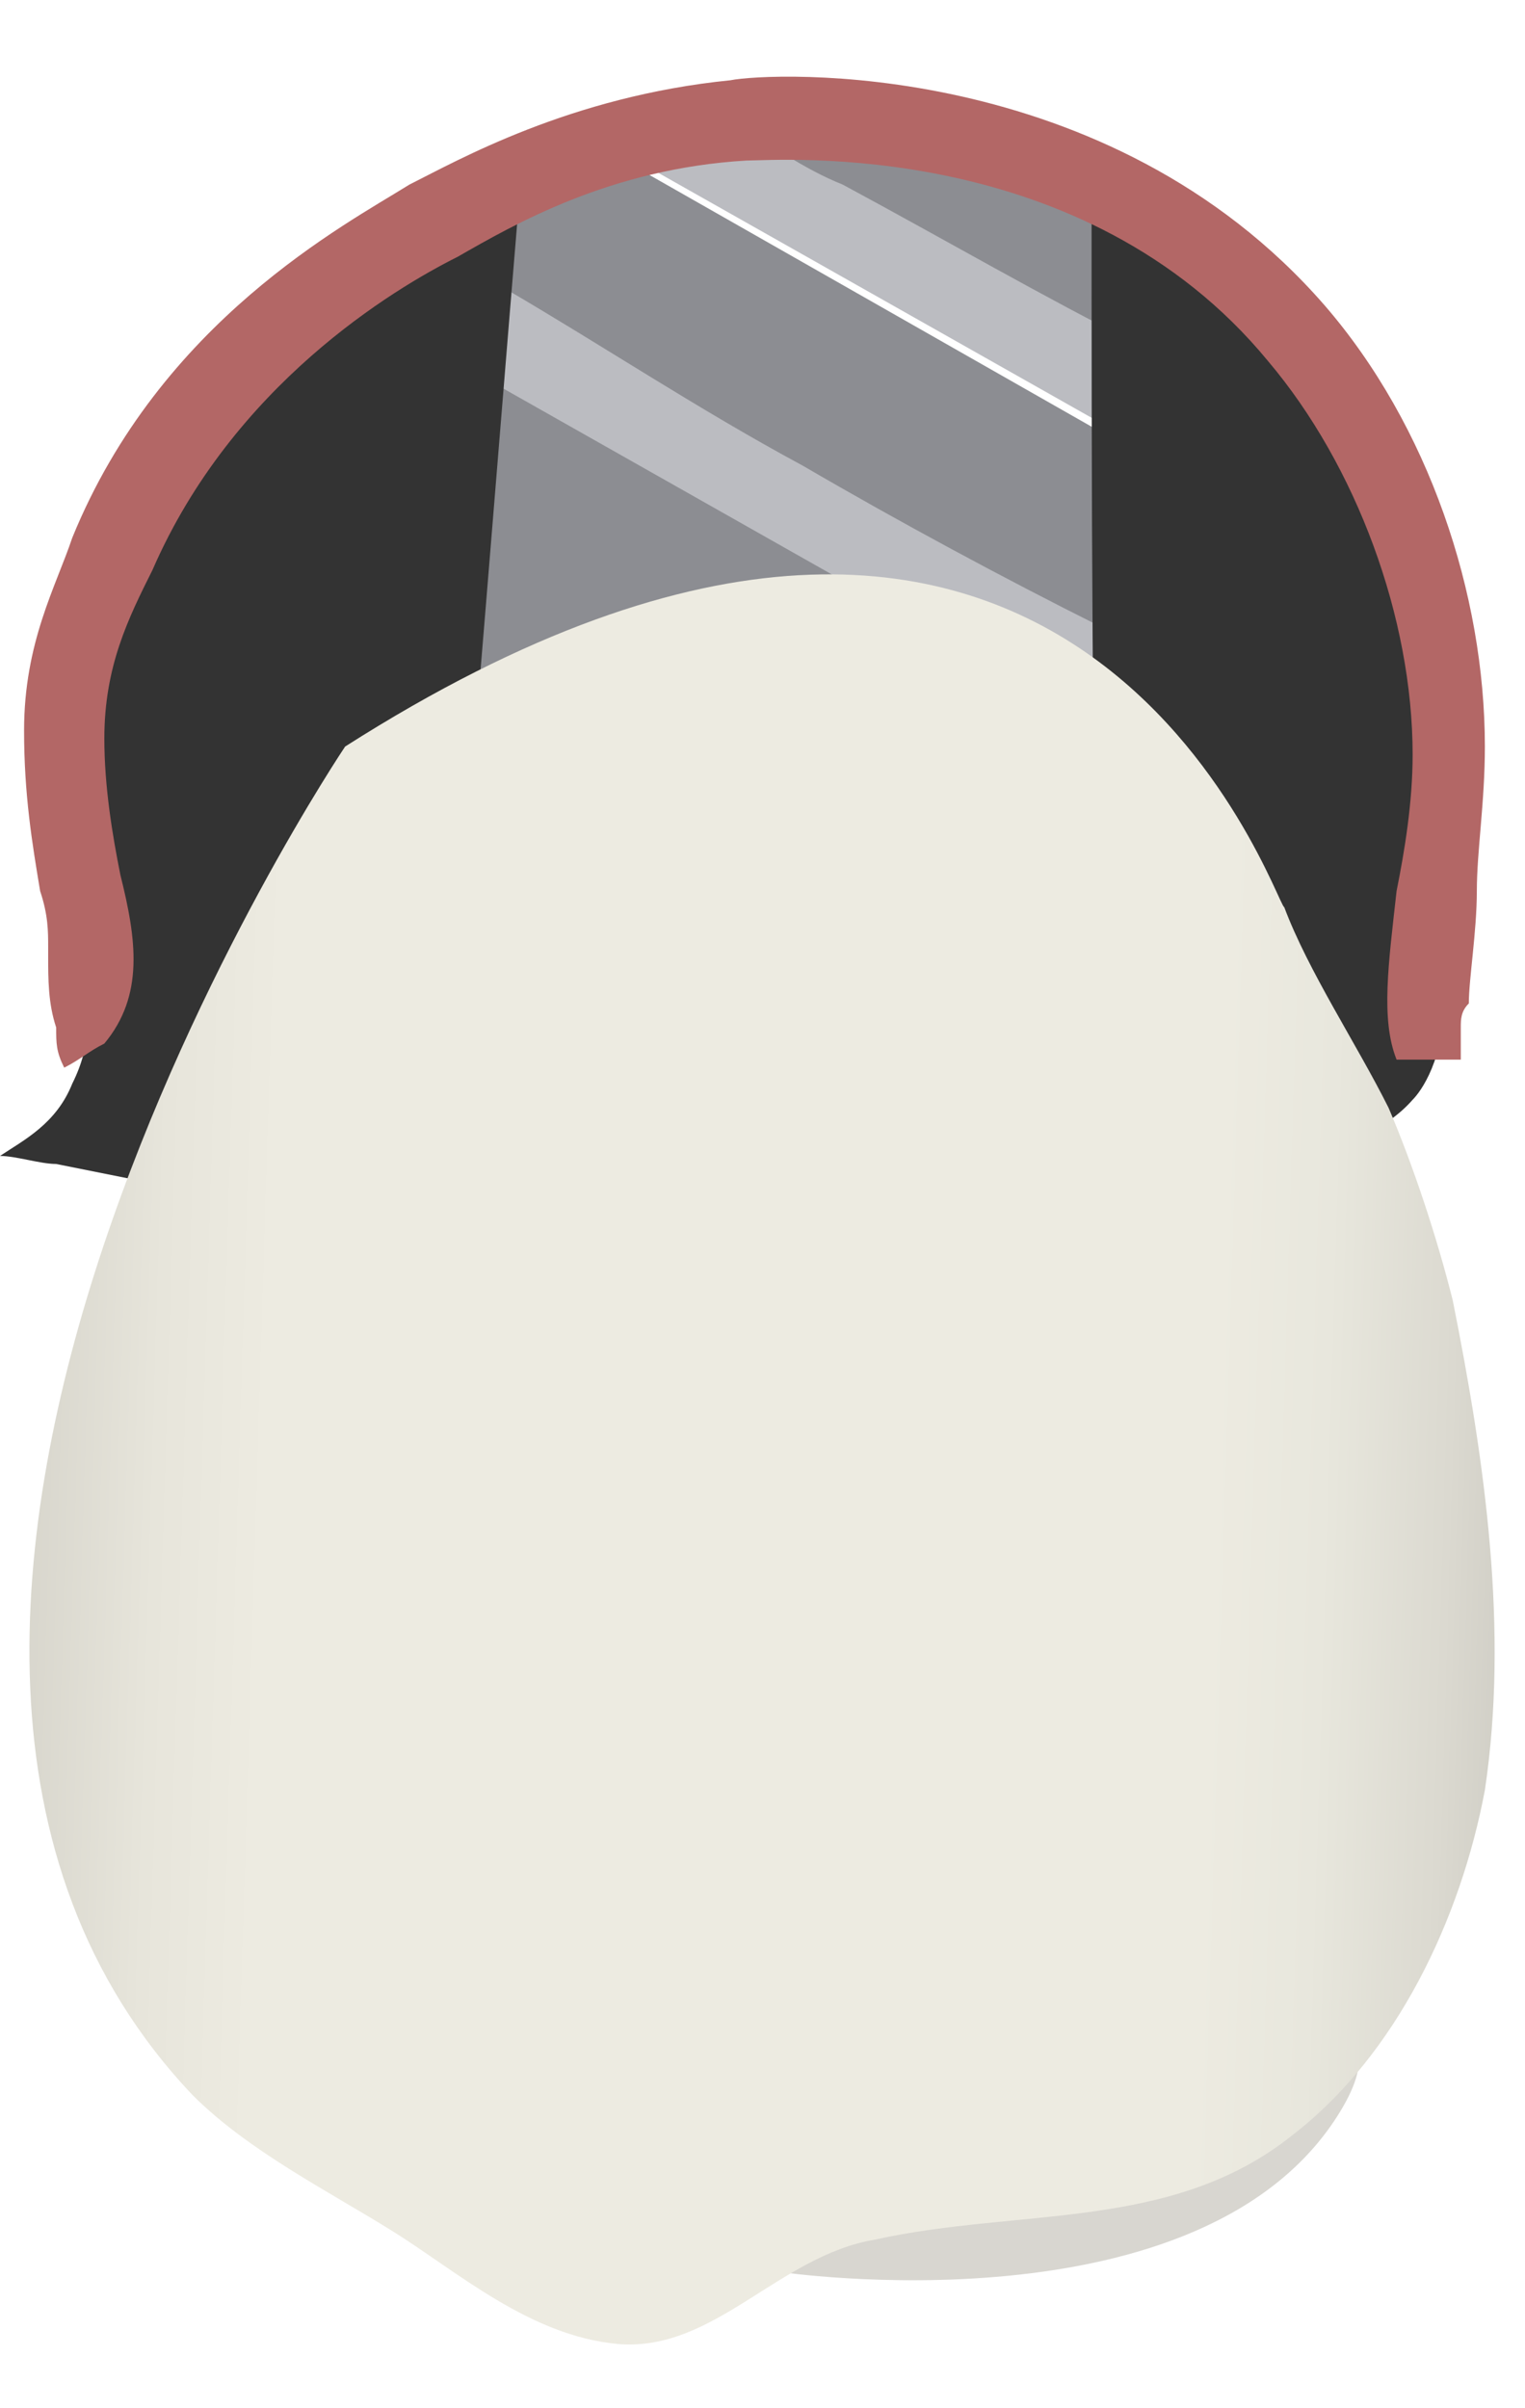 <svg width="19" height="30" viewBox="0 0 19 30" fill="none" xmlns="http://www.w3.org/2000/svg">
<path d="M12.4 1.5C12.3 1.5 12.3 1.4 12.2 1.4C12.2 1.4 12.2 1.4 12.1 1.4C11.9 1.4 11.7 1.4 11.5 1.4C10.9 1.4 10.4 1.4 9.8 1.2C9.5 1.3 9.2 1.4 8.8 1.5C10.7 2.6 13.1 4 14.1 4.5L13.9 2.2C13.5 2 12.9 1.7 12.4 1.5Z" fill="#8C8D92"/>
<path d="M14.1 5.6L7.6 1.9C7.3 2.1 6.9 2.2 6.5 2.3H6.4L5.8 9.5C5.8 12.2 14.3 12 14.3 9.2L14.1 5.6Z" fill="#8C8D92"/>
<path d="M9.1 1.5C8.6 1.6 8 1.7 7.4 1.7L14.3 5.6L14.2 4.3C13 3.7 11.8 3 10.5 2.3C10 2.1 9.6 1.8 9.1 1.5Z" fill="#BBBCC1"/>
<path d="M6.3 3.6C7.5 4.3 8.7 5.1 10 5.8C11.2 6.5 12.5 7.2 13.7 7.8L13.8 9.1L6.2 4.8C6.2 4.4 6.2 4 6.3 3.6Z" fill="#BBBCC1"/>
<path d="M10.2 11.5C12.52 11.5 14.4 10.739 14.4 9.8C14.4 8.861 12.52 8.1 10.2 8.1C7.88 8.1 6 8.861 6 9.8C6 10.739 7.88 11.5 10.2 11.5Z" fill="#527F3F"/>
<path d="M10.2 11C11.857 11 13.2 10.462 13.2 9.8C13.2 9.137 11.857 8.6 10.2 8.6C8.543 8.6 7.2 9.137 7.2 9.8C7.2 10.462 8.543 11 10.2 11Z" fill="#79B565"/>
<path d="M17.9 7.9C17.8 7.1 17.5 6.5 17.4 6.3C17.2 6 17.1 5.7 16.6 5.1C15.5 3.6 15.5 3.7 15.4 3.5C15.3 3.3 15.2 3.1 15.2 2.8C14.6 2.7 14.1 2.5 13.6 2.2C13.6 6 13.6 9.8 13.7 13.6C15.3 14.6 16.9 14.5 17.6 13.7C17.7 13.6 18 13.2 18 12.4C17.8 11.3 17.8 10.5 17.9 9.9C17.8 9.2 18 8.7 17.9 7.9Z" fill="#333333"/>
<path d="M2.2 14.8C1.7 14.7 1.2 14.6 0.7 14.5C0.5 14.5 0.2 14.4 0 14.4C0.3 14.2 0.7 14 0.9 13.5C1.4 12.5 0.8 11.8 0.7 10.1C0.7 9.7 0.6 7.8 1.7 6C2.2 5.3 2.8 4.6 3 4.4C3.8 3.6 4.5 3.2 4.7 3C5.4 2.6 6 2.3 6.5 2.1C6.3 4.5 6.1 7 5.9 9.4C5.6 10.1 5.3 10.8 4.8 11.6C3.9 13.1 2.9 14.1 2.2 14.8Z" fill="#333333"/>
<path d="M18.5 9.3C18.5 7.4 17.8 5.3 16.5 3.8C13.8 0.7 9.6 0.9 9.1 1C7.1 1.2 5.7 2 5.1 2.3C4.3 2.8 2 4 0.9 6.7C0.7 7.3 0.3 8 0.3 9.1C0.3 9.9 0.4 10.5 0.5 11.1C0.6 11.4 0.6 11.6 0.6 11.8V11.9C0.6 12.2 0.6 12.5 0.7 12.8C0.7 13 0.7 13.1 0.8 13.3C1 13.2 1.1 13.1 1.3 13C1.8 12.4 1.7 11.7 1.5 10.9C1.4 10.4 1.3 9.8 1.3 9.2C1.3 8.3 1.6 7.7 1.9 7.1C2.9 4.8 4.9 3.6 5.7 3.2C6.4 2.8 7.6 2.1 9.3 2C9.7 2 13.5 1.7 15.8 4.5C16.9 5.8 17.6 7.7 17.6 9.4C17.6 10 17.5 10.6 17.4 11.1C17.3 12 17.2 12.7 17.4 13.2C17.7 13.2 17.9 13.2 18.2 13.2C18.2 13.1 18.2 13 18.2 12.8C18.2 12.7 18.2 12.6 18.3 12.5C18.3 12.2 18.4 11.6 18.4 11.1C18.4 10.6 18.5 10 18.5 9.3Z" fill="#B36766"/>
<path d="M9.7 28.3C9.7 28.3 15 29.1 16.7 26.3C18.4 23.5 10.2 26.7 9.7 28.3Z" fill="#D8D6D0"/>
<path d="M4.3 9.3C4.3 9.3 -3.1 20.3 2.4 26.1C3.1 26.8 4.1 27.3 4.9 27.8C5.7 28.3 6.6 29.1 7.7 29.2C8.9 29.3 9.7 28.1 10.9 27.9C12.7 27.5 14.6 27.8 16.1 26.6C17.4 25.6 18.2 23.9 18.5 22.3C18.8 20.3 18.5 18.2 18.1 16.2C17.9 15.4 17.6 14.5 17.3 13.8C16.9 13 16.3 12.1 16 11.3C15.9 11.3 13.4 3.5 4.3 9.3Z" fill="url(#paint0_linear_154_9257)"/>
<defs>
<linearGradient id="paint0_linear_154_9257" x1="22.15" y1="18.619" x2="-4.285" y2="17.804" gradientUnits="userSpaceOnUse">
<stop stop-color="#94938C"/>
<stop offset="0.031" stop-color="#A6A59D"/>
<stop offset="0.094" stop-color="#C5C3BB"/>
<stop offset="0.155" stop-color="#DBD9D0"/>
<stop offset="0.214" stop-color="#E8E7DD"/>
<stop offset="0.267" stop-color="#EDEBE1"/>
<stop offset="0.712" stop-color="#EDEBE1"/>
<stop offset="0.764" stop-color="#E7E5DB"/>
<stop offset="0.835" stop-color="#D5D3CA"/>
<stop offset="0.917" stop-color="#B8B7AF"/>
<stop offset="1" stop-color="#94938C"/>
</linearGradient>
</defs>
</svg>
